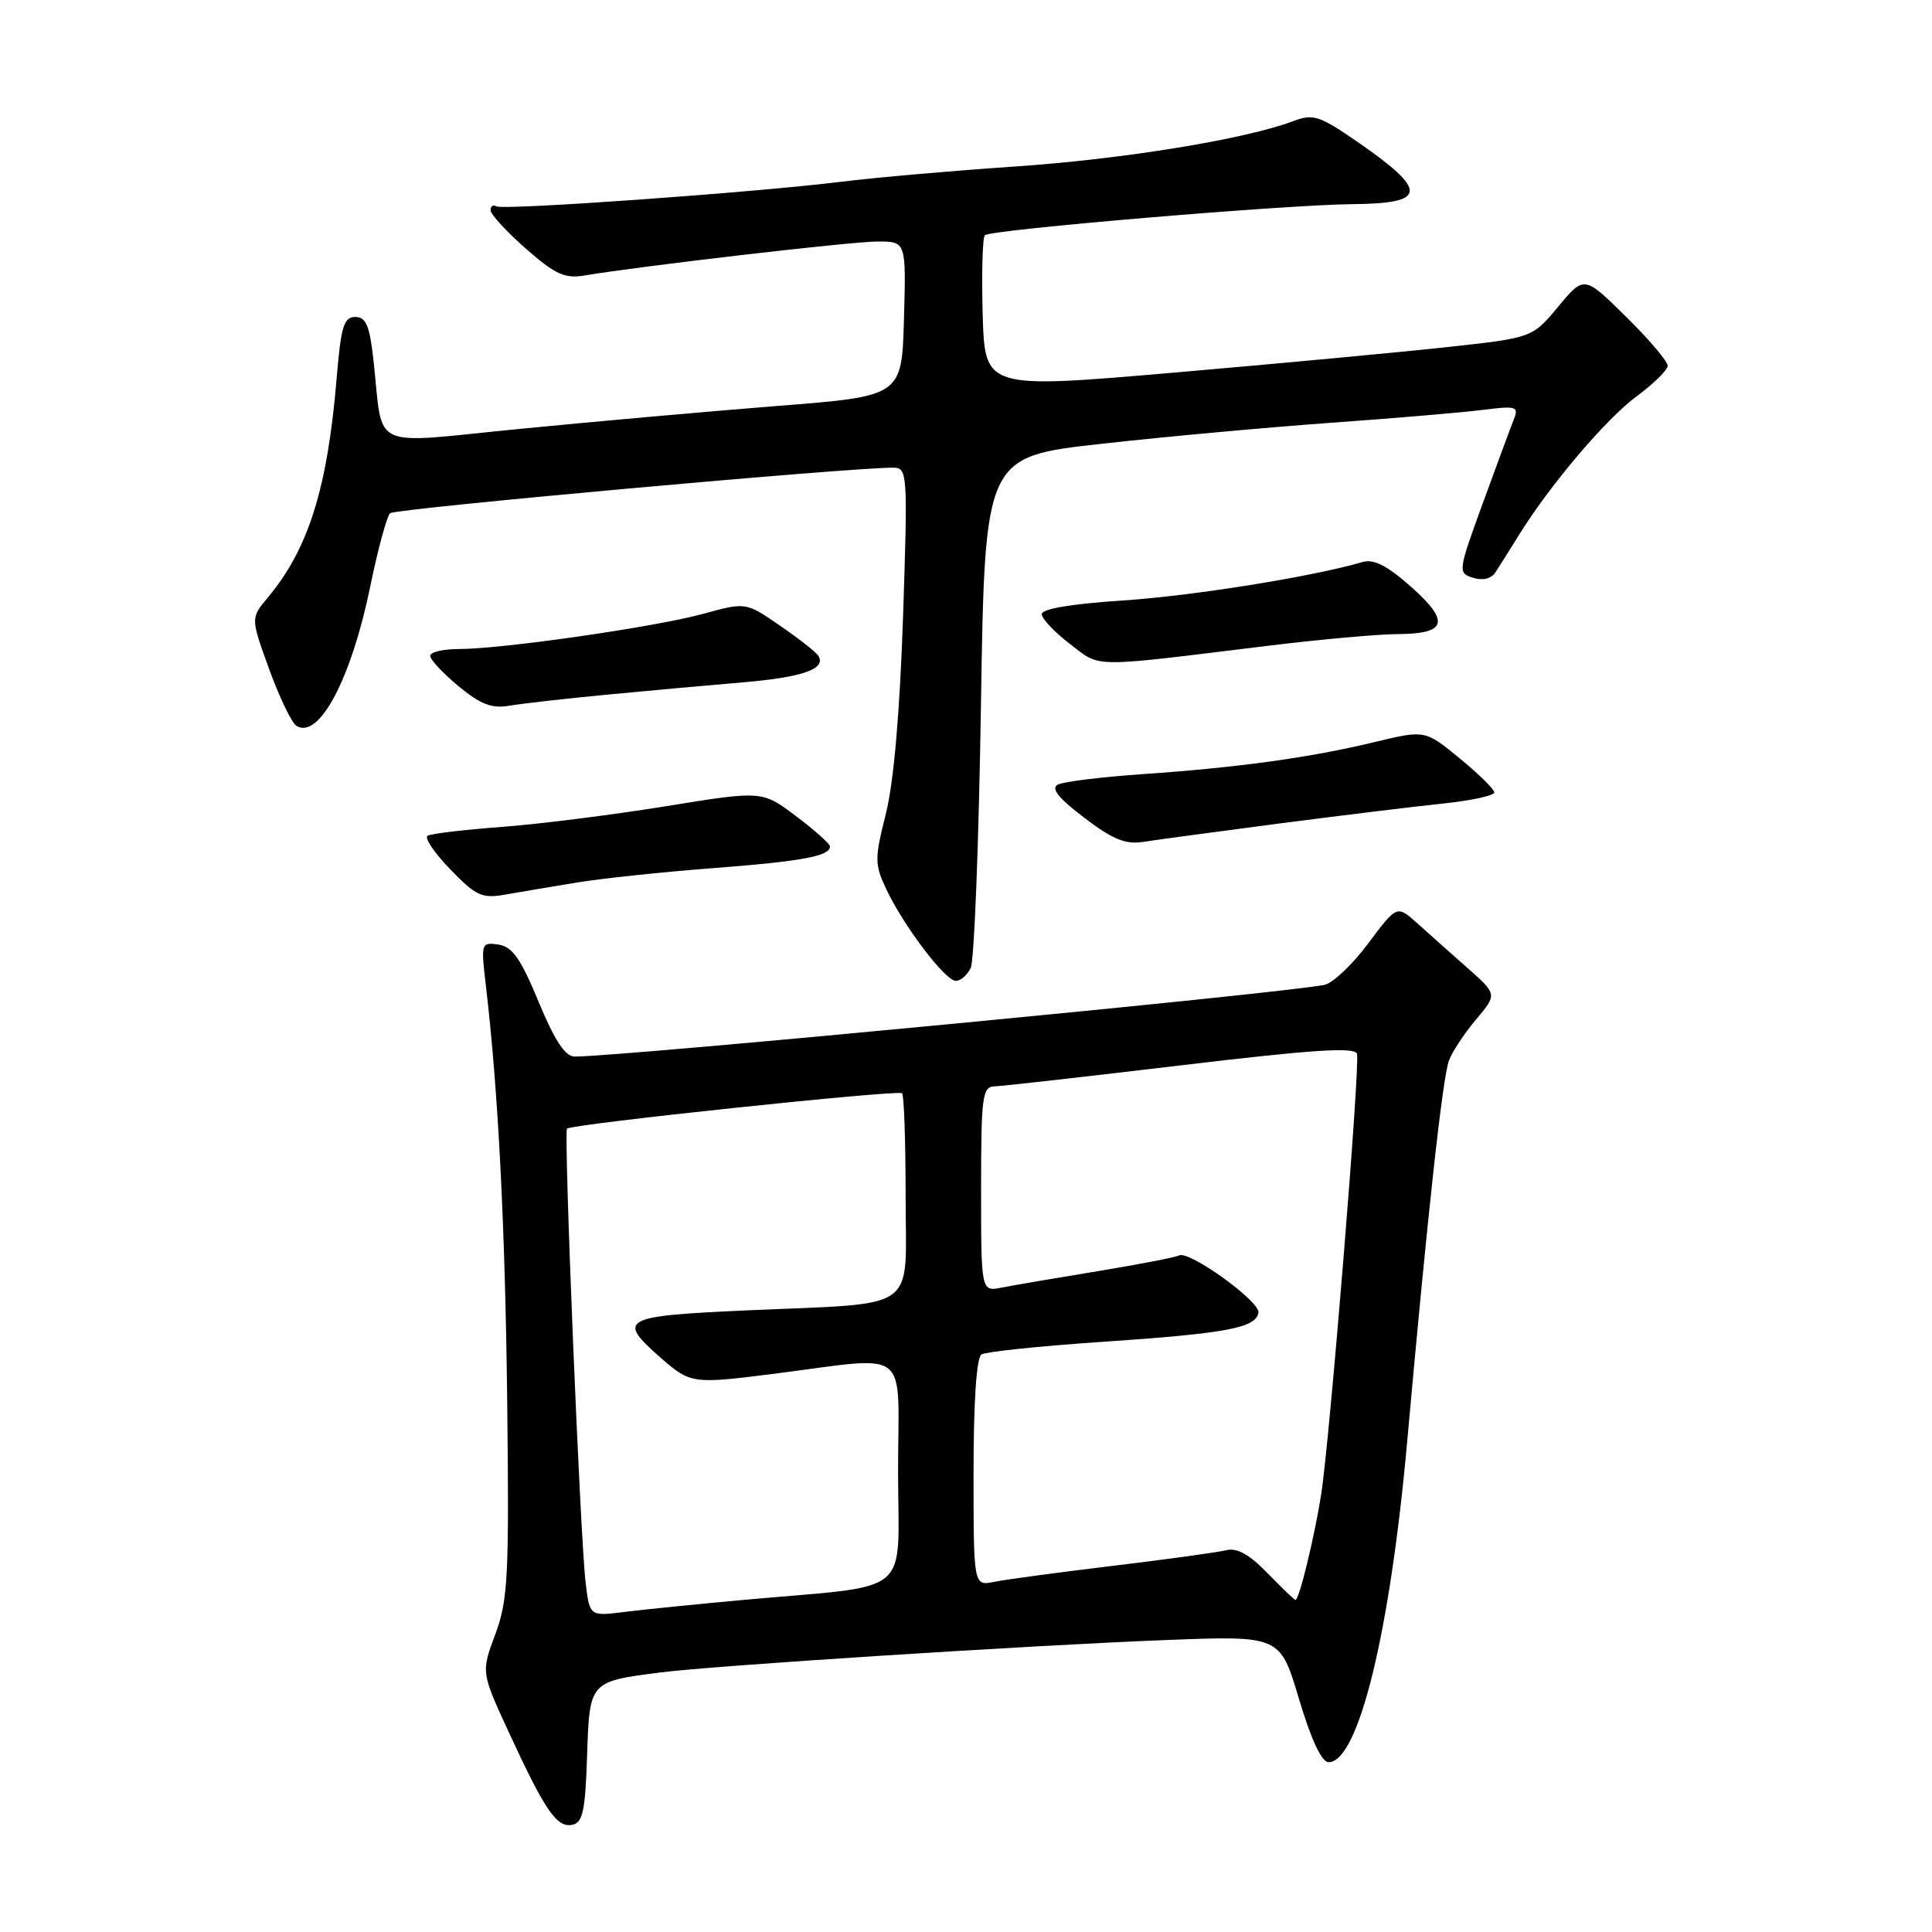 <?xml version="1.0" encoding="UTF-8" standalone="no"?>
<!DOCTYPE svg PUBLIC "-//W3C//DTD SVG 1.1//EN" "http://www.w3.org/Graphics/SVG/1.1/DTD/svg11.dtd" >
<svg xmlns="http://www.w3.org/2000/svg" xmlns:xlink="http://www.w3.org/1999/xlink" version="1.1" viewBox="0 0 256 256">
 <g >
 <path fill="currentColor"
d=" M 77.79 232.70 C 78.12 222.77 78.08 222.82 87.50 221.61 C 94.59 220.70 136.69 218.00 154.56 217.31 C 169.62 216.73 169.62 216.73 172.12 225.11 C 173.74 230.55 175.13 233.50 176.05 233.50 C 179.99 233.50 184.19 216.36 186.46 191.00 C 189.13 161.22 191.15 142.72 192.00 140.51 C 192.44 139.34 194.06 136.89 195.60 135.07 C 198.39 131.75 198.39 131.75 194.45 128.26 C 192.28 126.34 189.28 123.68 187.80 122.34 C 185.10 119.92 185.10 119.92 181.30 125.00 C 179.22 127.80 176.61 130.27 175.50 130.50 C 169.96 131.63 82.49 140.00 76.14 140.00 C 74.89 140.00 73.49 137.87 71.37 132.75 C 69.00 127.01 67.88 125.43 66.04 125.16 C 63.76 124.83 63.72 124.97 64.37 130.50 C 66.03 144.62 66.94 162.44 67.21 186.00 C 67.47 208.91 67.31 212.01 65.63 216.55 C 63.75 221.59 63.75 221.59 67.43 229.55 C 72.22 239.93 73.77 242.19 75.81 241.80 C 77.22 241.53 77.55 240.00 77.79 232.70 Z  M 128.63 128.25 C 129.09 127.29 129.70 111.65 129.98 93.51 C 130.50 60.52 130.50 60.52 146.00 58.80 C 154.53 57.85 168.25 56.60 176.50 56.01 C 184.75 55.42 193.71 54.66 196.41 54.32 C 200.95 53.75 201.27 53.85 200.58 55.60 C 200.16 56.65 198.32 61.64 196.47 66.70 C 193.18 75.74 193.16 75.92 195.19 76.56 C 196.45 76.96 197.60 76.69 198.14 75.86 C 198.63 75.11 200.01 72.92 201.20 71.00 C 205.30 64.35 212.81 55.49 216.88 52.50 C 219.12 50.85 220.96 49.03 220.98 48.47 C 220.99 47.90 218.51 44.97 215.46 41.97 C 209.91 36.50 209.91 36.50 206.47 40.63 C 203.04 44.76 203.04 44.76 191.77 45.99 C 185.57 46.67 169.25 48.19 155.50 49.38 C 130.50 51.53 130.50 51.53 130.21 41.64 C 130.06 36.19 130.19 31.48 130.50 31.17 C 131.24 30.43 170.37 27.13 179.19 27.05 C 189.20 26.97 189.30 25.29 179.67 18.66 C 174.83 15.33 173.98 15.06 171.39 16.04 C 165.11 18.43 148.84 21.09 134.54 22.06 C 126.27 22.62 115.90 23.53 111.50 24.08 C 100.04 25.50 66.64 27.89 65.75 27.34 C 65.34 27.09 65.00 27.32 65.00 27.86 C 65.00 28.39 67.10 30.68 69.66 32.93 C 73.54 36.34 74.83 36.94 77.41 36.51 C 85.07 35.23 112.87 32.00 116.28 32.00 C 120.07 32.00 120.07 32.00 119.78 42.25 C 119.50 52.50 119.50 52.50 103.00 53.79 C 93.92 54.51 78.53 55.88 68.78 56.84 C 48.62 58.82 50.83 59.86 49.49 47.75 C 48.98 43.14 48.50 42.00 47.07 42.00 C 45.56 42.00 45.18 43.25 44.61 50.10 C 43.39 64.72 40.88 72.73 35.47 79.20 C 33.21 81.90 33.21 81.90 35.67 88.68 C 37.03 92.41 38.65 95.79 39.28 96.18 C 42.28 98.03 46.56 89.93 49.07 77.66 C 50.08 72.73 51.27 68.38 51.70 68.00 C 52.40 67.39 113.32 61.88 118.41 61.97 C 120.24 62.00 120.29 62.76 119.66 81.69 C 119.23 94.43 118.43 103.66 117.38 107.83 C 115.87 113.84 115.88 114.53 117.47 117.89 C 119.77 122.74 125.23 129.93 126.64 129.97 C 127.27 129.99 128.16 129.21 128.63 128.25 Z  M 76.50 116.93 C 79.80 116.39 87.91 115.53 94.53 115.03 C 106.31 114.13 110.03 113.43 109.97 112.14 C 109.95 111.79 107.92 109.98 105.46 108.13 C 100.99 104.76 100.99 104.76 88.24 106.83 C 81.23 107.96 71.45 109.20 66.50 109.57 C 61.55 109.94 57.12 110.46 56.66 110.74 C 56.20 111.01 57.55 113.01 59.66 115.19 C 63.10 118.74 63.87 119.09 67.00 118.53 C 68.92 118.19 73.20 117.47 76.50 116.93 Z  M 169.50 109.12 C 177.75 108.05 187.54 106.85 191.25 106.47 C 194.96 106.08 198.00 105.42 198.00 105.00 C 198.00 104.58 195.93 102.55 193.41 100.48 C 188.82 96.72 188.82 96.72 182.13 98.33 C 173.60 100.39 164.11 101.70 151.50 102.57 C 146.00 102.95 140.90 103.57 140.16 103.97 C 139.22 104.47 140.25 105.76 143.66 108.35 C 147.44 111.23 149.16 111.93 151.50 111.55 C 153.15 111.29 161.25 110.20 169.50 109.12 Z  M 80.50 92.04 C 86.00 91.51 94.10 90.78 98.50 90.41 C 106.36 89.74 109.51 88.63 108.44 86.90 C 108.14 86.42 105.86 84.62 103.36 82.91 C 98.83 79.78 98.83 79.78 93.16 81.34 C 86.77 83.09 66.54 86.00 60.79 86.00 C 58.71 86.00 57.00 86.41 57.00 86.90 C 57.00 87.40 58.69 89.21 60.75 90.92 C 63.68 93.34 65.16 93.91 67.50 93.51 C 69.15 93.23 75.00 92.56 80.50 92.04 Z  M 168.00 85.57 C 174.88 84.73 182.61 84.03 185.19 84.02 C 191.72 83.99 192.18 82.38 186.97 77.75 C 183.81 74.95 182.03 74.04 180.55 74.47 C 173.99 76.40 158.04 78.96 148.75 79.57 C 141.90 80.02 138.01 80.68 138.04 81.39 C 138.06 82.00 139.74 83.78 141.79 85.34 C 145.93 88.51 144.20 88.49 168.00 85.57 Z  M 77.61 209.83 C 76.89 204.03 74.67 149.99 75.13 149.55 C 75.78 148.94 119.04 144.37 119.53 144.86 C 119.79 145.12 120.00 151.28 120.00 158.54 C 120.00 174.11 122.12 172.59 98.99 173.63 C 82.36 174.38 81.68 174.75 87.53 179.90 C 91.46 183.34 91.78 183.39 102.18 182.08 C 121.03 179.70 119.00 178.14 119.00 194.93 C 119.00 211.88 121.36 209.92 98.50 212.00 C 92.45 212.55 85.40 213.26 82.82 213.58 C 78.15 214.17 78.15 214.17 77.61 209.83 Z  M 167.95 208.45 C 165.55 205.97 163.91 205.06 162.49 205.41 C 161.38 205.69 154.62 206.62 147.48 207.48 C 140.34 208.34 133.26 209.29 131.75 209.60 C 129.00 210.16 129.00 210.16 129.00 195.14 C 129.00 185.72 129.39 179.88 130.05 179.47 C 130.63 179.11 137.72 178.37 145.80 177.82 C 162.52 176.69 166.39 175.97 166.75 173.94 C 167.01 172.45 157.47 165.60 156.21 166.36 C 155.82 166.59 151.00 167.52 145.50 168.43 C 140.00 169.33 134.26 170.31 132.75 170.61 C 130.00 171.16 130.00 171.16 130.00 157.58 C 130.00 145.33 130.17 144.00 131.75 143.95 C 132.71 143.93 143.85 142.67 156.50 141.16 C 174.10 139.06 179.57 138.71 179.81 139.65 C 180.23 141.29 176.18 191.01 175.05 198.09 C 174.15 203.78 172.14 212.00 171.66 212.00 C 171.51 212.00 169.85 210.40 167.95 208.45 Z "/>
</g>
</svg>